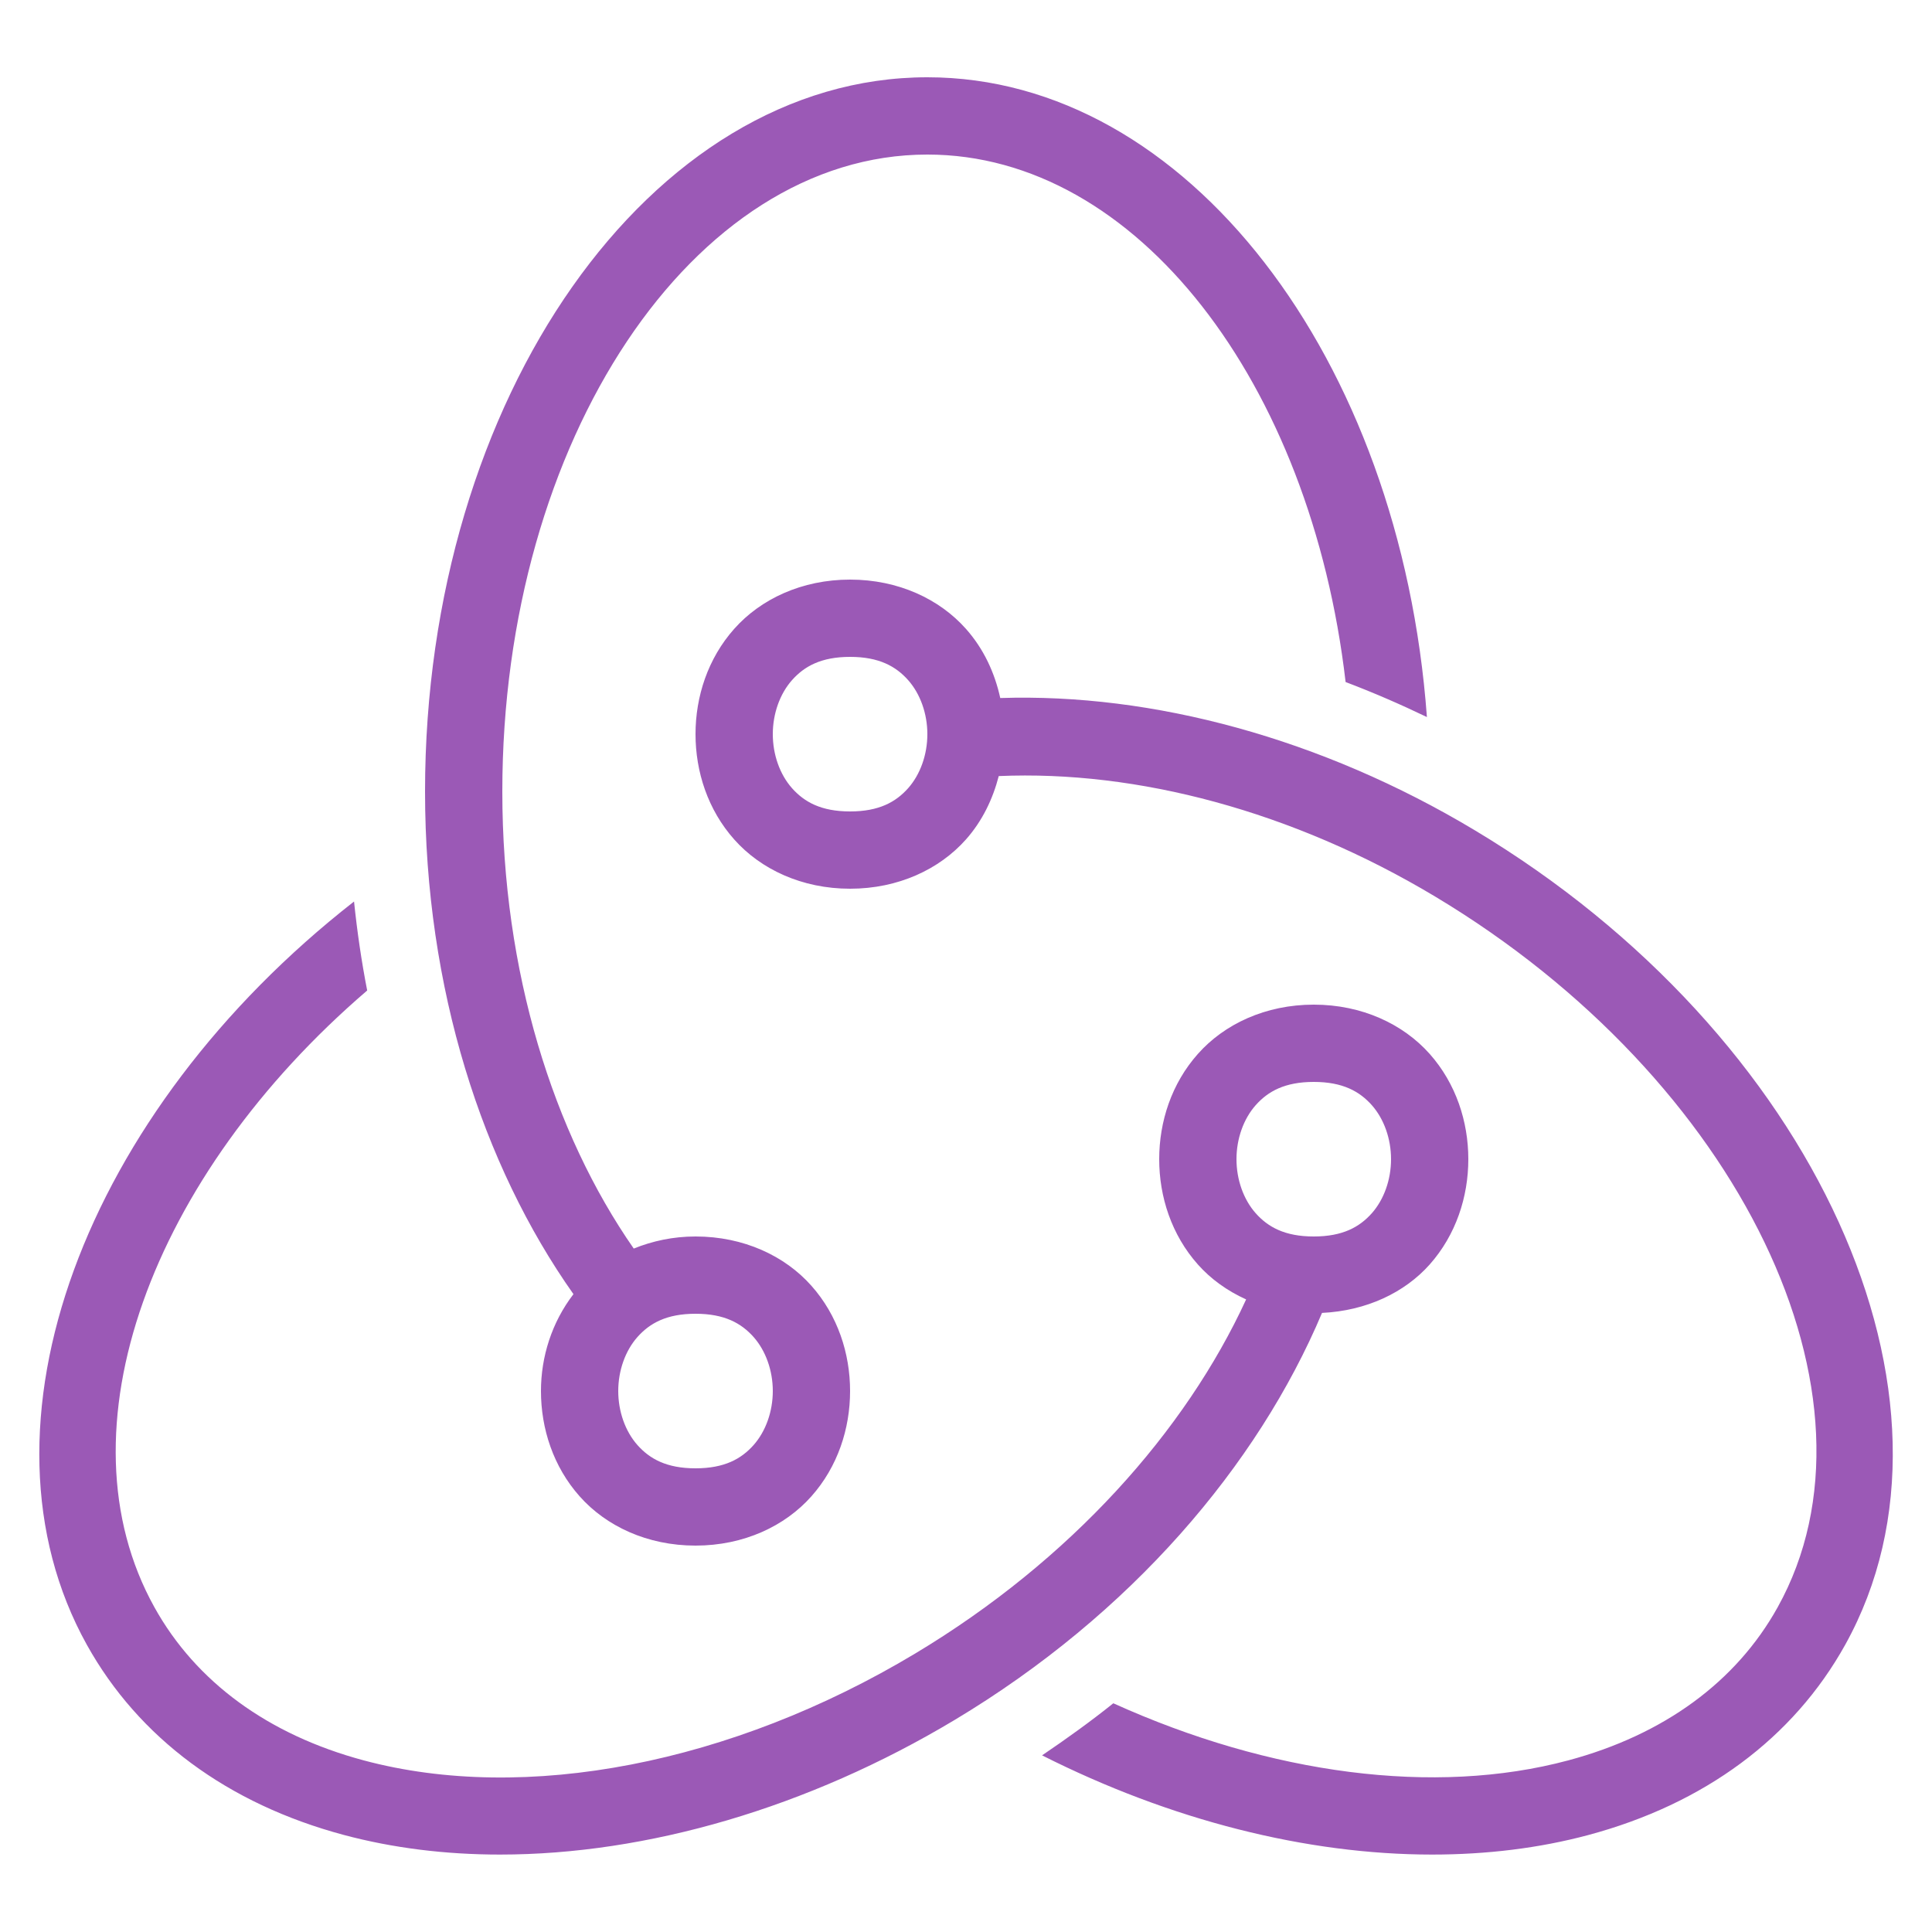 <?xml version="1.0" encoding="UTF-8"?>
<svg xmlns="http://www.w3.org/2000/svg" xmlns:xlink="http://www.w3.org/1999/xlink" width="200px" height="200px" viewBox="0 0 150 150" version="1.1">
<g id="surface1332272">
<path style=" stroke:none;fill-rule:nonzero;fill:rgb(60.784%,34.902%,71.373%);fill-opacity:1;" d="M 72 6 C 50.496 6 33 30.879 33 61.457 C 33 76.742 37.453 90.465 44.523 100.477 C 42.836 102.676 42 105.344 42 108 C 42 110.918 42.957 113.875 45.008 116.18 C 47.055 118.484 50.25 120 54 120 C 57.75 120 60.945 118.484 62.992 116.18 C 65.043 113.875 66 110.918 66 108 C 66 105.082 65.043 102.125 62.992 99.82 C 60.945 97.516 57.75 96 54 96 C 52.254 96 50.648 96.355 49.203 96.938 C 42.953 87.953 39 75.434 39 61.457 C 39 34.188 53.805 12 72 12 C 88.258 12 101.77 29.727 104.473 52.953 C 106.594 53.758 108.699 54.668 110.785 55.672 C 108.738 27.801 92.129 6 72 6 Z M 66 45 C 62.25 45 59.055 46.516 57.008 48.82 C 54.957 51.125 54 54.082 54 57 C 54 59.918 54.957 62.875 57.008 65.18 C 59.055 67.484 62.25 69 66 69 C 69.75 69 72.945 67.484 74.992 65.18 C 76.273 63.738 77.082 62.031 77.543 60.254 C 88.277 59.789 100.336 62.961 111.426 69.609 C 135.109 83.805 147.039 108.559 138.016 124.789 C 134.797 130.582 129.172 134.691 121.758 136.676 C 111.371 139.461 98.613 137.75 86.438 132.242 C 84.68 133.652 82.82 134.988 80.906 136.285 C 90.883 141.32 101.438 143.988 111.188 143.988 C 115.422 143.988 119.5 143.492 123.309 142.473 C 132.332 140.055 139.234 134.945 143.262 127.699 C 153.832 108.672 140.938 80.309 114.508 64.465 C 102.582 57.309 89.477 53.809 77.66 54.195 C 77.234 52.25 76.383 50.383 74.992 48.82 C 72.945 46.516 69.75 45 66 45 Z M 66 51 C 68.25 51 69.555 51.734 70.508 52.805 C 71.457 53.875 72 55.418 72 57 C 72 58.582 71.457 60.125 70.508 61.195 C 69.555 62.266 68.25 63 66 63 C 63.75 63 62.445 62.266 61.492 61.195 C 60.543 60.125 60 58.582 60 57 C 60 55.418 60.543 53.875 61.492 52.805 C 62.445 51.734 63.75 51 66 51 Z M 27.484 69.996 C 6.594 86.316 -2.695 110.719 6.742 127.699 C 10.773 134.945 17.676 140.051 26.695 142.465 C 30.508 143.484 34.586 143.988 38.82 143.988 C 50.219 143.988 62.734 140.363 74.121 133.535 C 87.789 125.34 97.633 113.801 102.641 101.934 C 106.102 101.77 109.066 100.348 110.996 98.18 C 113.043 95.875 114 92.918 114 90 C 114 87.082 113.043 84.125 110.996 81.82 C 108.945 79.516 105.75 78 102 78 C 98.25 78 95.055 79.516 93.008 81.82 C 90.957 84.125 90 87.082 90 90 C 90 92.918 90.957 95.875 93.008 98.18 C 94.004 99.301 95.281 100.223 96.75 100.887 C 92.043 111.113 83.145 121.129 71.035 128.391 C 56.785 136.938 40.789 140.035 28.242 136.676 C 20.828 134.691 15.207 130.582 11.988 124.785 C 4.363 111.066 11.746 91.285 28.508 76.902 C 28.07 74.652 27.73 72.344 27.488 69.996 Z M 102 84 C 104.25 84 105.555 84.734 106.508 85.805 C 107.457 86.875 108 88.418 108 90 C 108 91.582 107.457 93.125 106.508 94.195 C 105.555 95.266 104.25 96 102 96 C 99.75 96 98.445 95.266 97.492 94.195 C 96.543 93.125 96 91.582 96 90 C 96 88.418 96.543 86.875 97.492 85.805 C 98.445 84.734 99.75 84 102 84 Z M 54 102 C 56.25 102 57.555 102.734 58.508 103.805 C 59.457 104.875 60 106.418 60 108 C 60 109.582 59.457 111.125 58.508 112.195 C 57.555 113.266 56.25 114 54 114 C 51.75 114 50.445 113.266 49.492 112.195 C 48.543 111.125 48 109.582 48 108 C 48 106.418 48.543 104.875 49.492 103.805 C 50.445 102.734 51.75 102 54 102 Z M 54 102 "/>
</g>
</svg>
